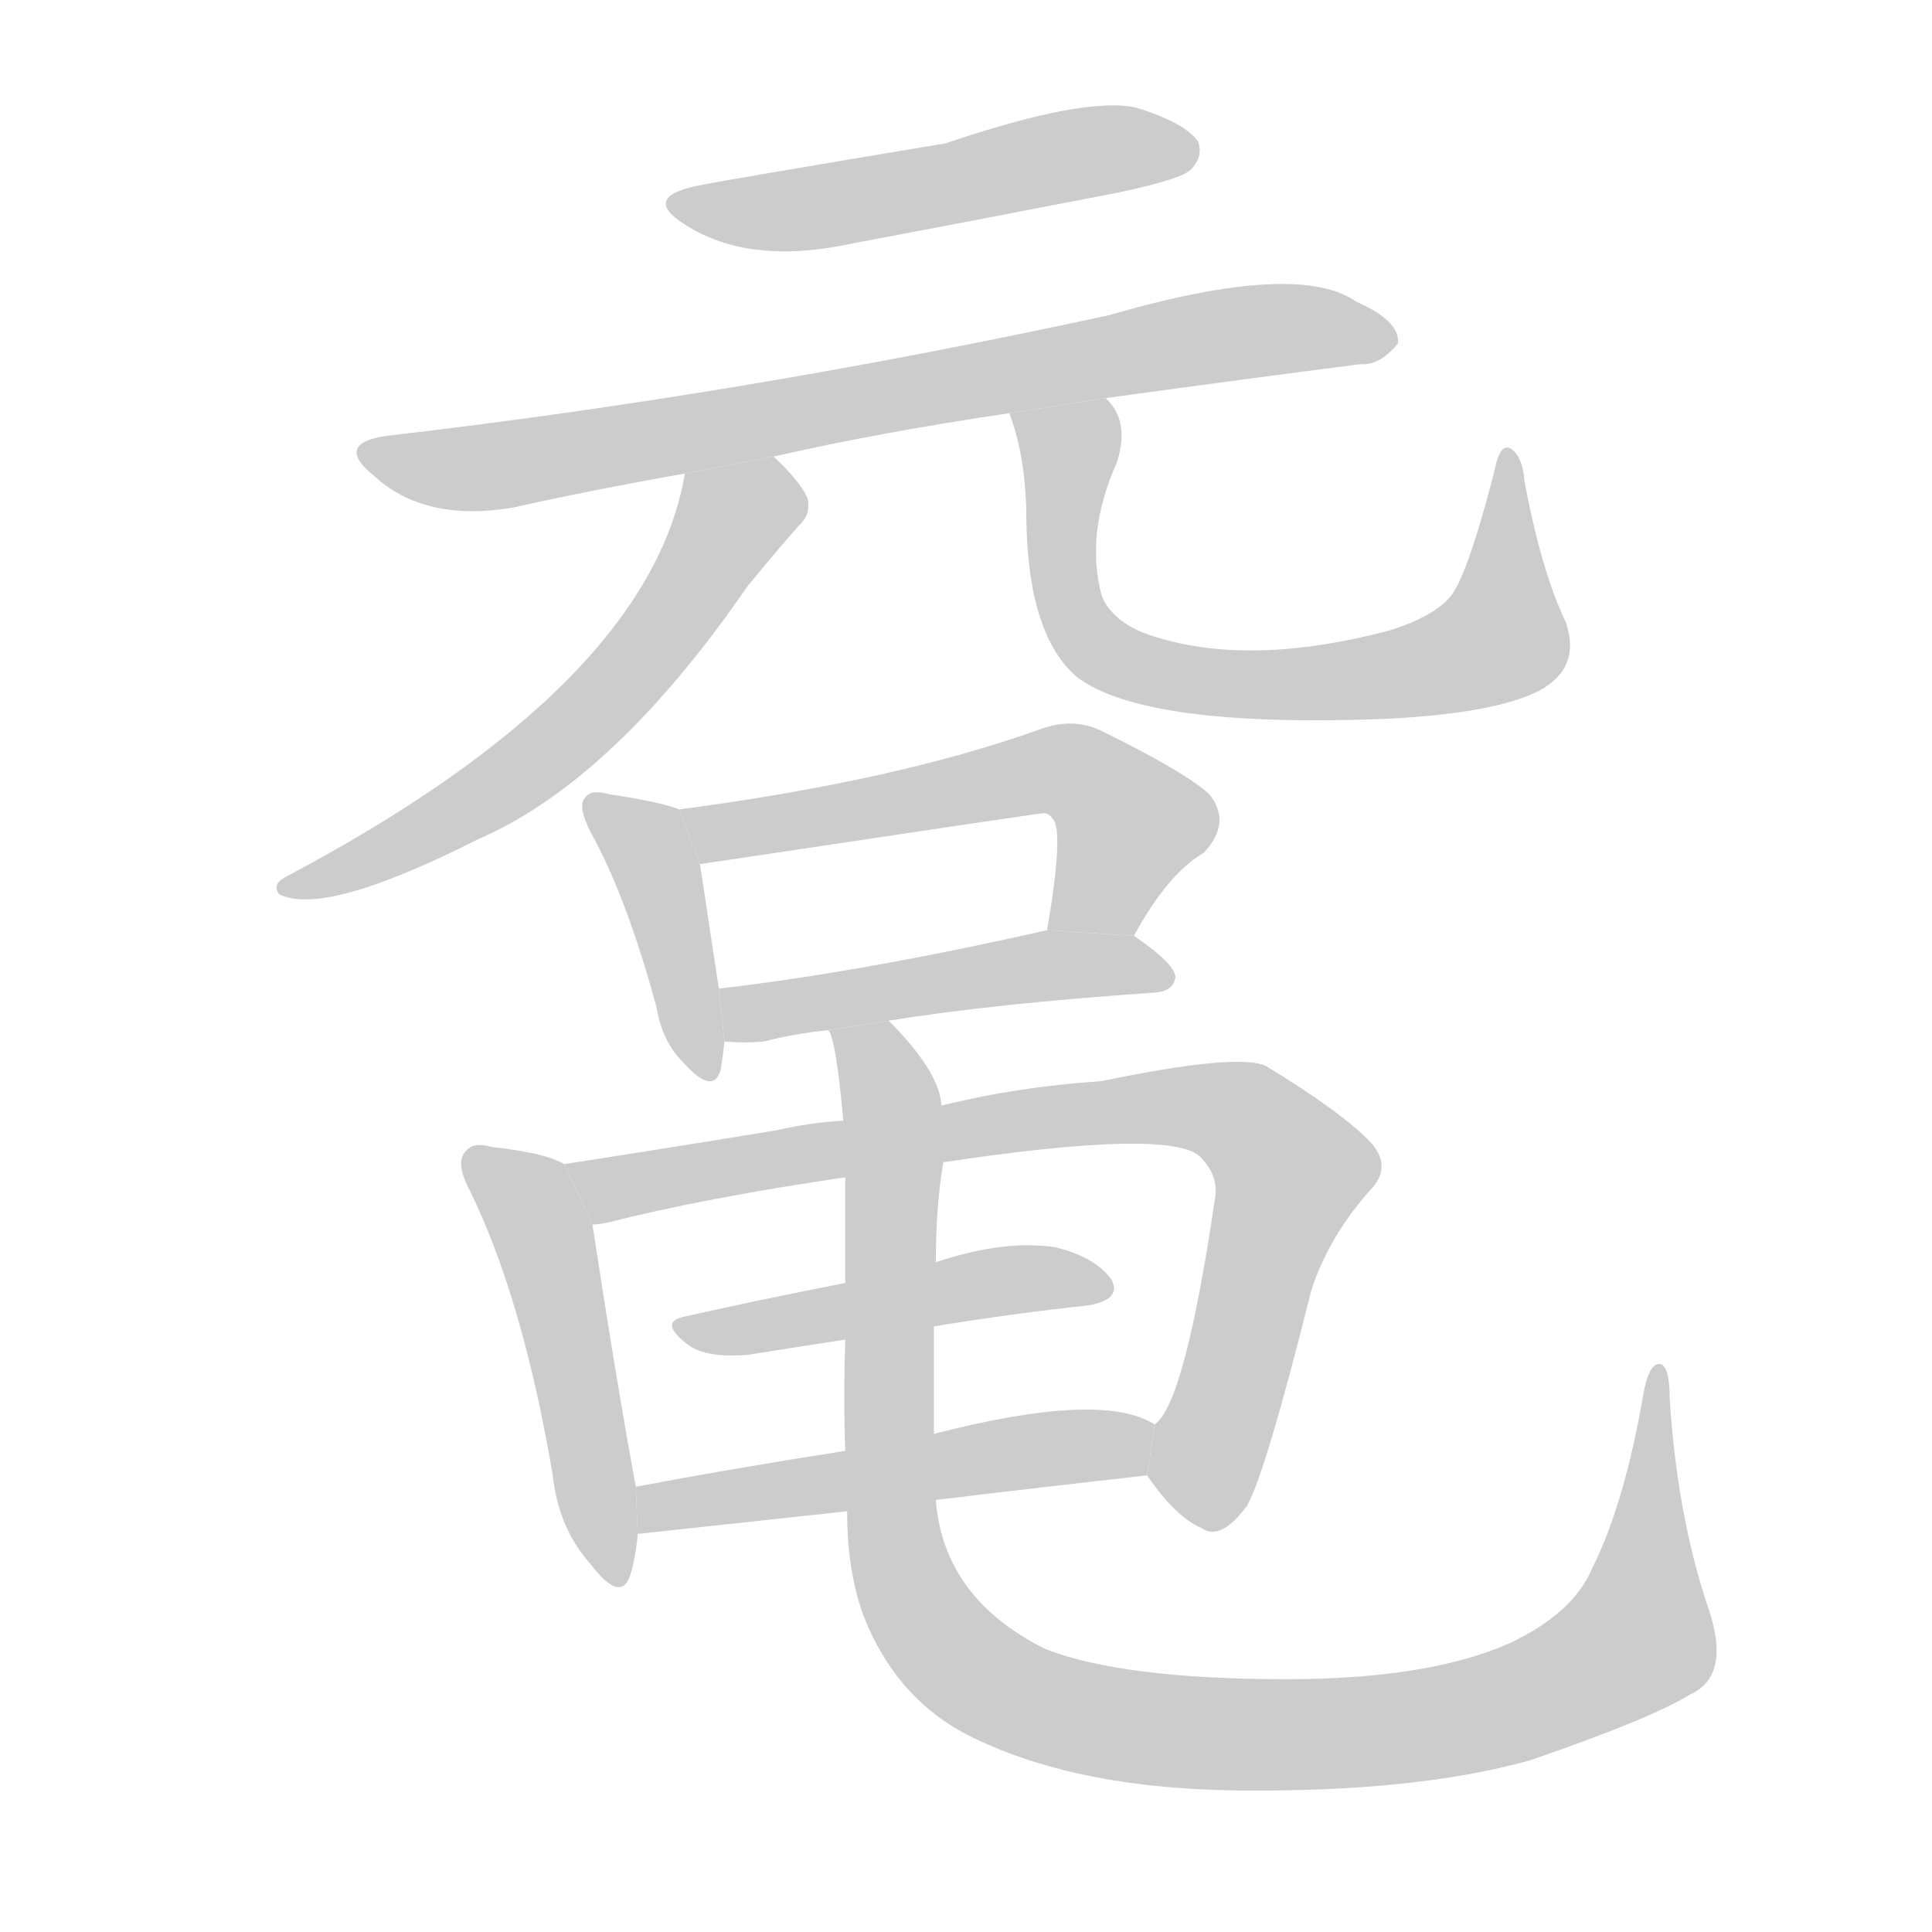 <!--
AnimCJK 2016-2018 Copyright Francois Mizessyn - https://github.com/parsimonhi/animCJK
Derived from:
    MakeMeAHanzi project - https://github.com/skishore/makemeahanzi
    Arphic PL KaitiM GB - https://apps.ubuntu.com/cat/applications/precise/fonts-arphic-gkai00mp/
    Arphic PL UKai - https://apps.ubuntu.com/cat/applications/fonts-arphic-ukai/
You can redistribute and/or modify this file under the terms of the Arphic Public License
as published by Arphic Technology Co., Ltd.
You should have received a copy of this license (the directory "APL") along with this file;
if not, see http://ftp.gnu.org/non-gnu/chinese-fonts-truetype/LICENSE.
-->
<svg id="z40715" class="acjk" version="1.1" viewBox="0 0 1024 1024" xmlns="http://www.w3.org/2000/svg" xmlns:xlink="http://www.w3.org/1999/xlink">
<style>
<![CDATA[
@keyframes z40715k {
	from {
		stroke:#ccc;
		stroke-dashoffset:3334;
	}
	1% {
		stroke:#c00;
		stroke-dashoffset:3334;
	}
	75% {
		stroke:#c00;
		stroke-dashoffset:0;
	}
	to {
		stroke:#000;
	}
}
#z40715 path[clip-path] {
	animation:z40715k 1s linear both;
	stroke-dasharray:3334;
	stroke-width:128;
	stroke-linecap:round;
	fill:none;
}
#z40715 path[clip-path="url(#z40715c1)"] {animation-delay:1s;}
#z40715 path[clip-path="url(#z40715c2)"] {animation-delay:2s;}
#z40715 path[clip-path="url(#z40715c3)"] {animation-delay:3s;}
#z40715 path[clip-path="url(#z40715c4)"] {animation-delay:4s;}
#z40715 path[clip-path="url(#z40715c5)"] {animation-delay:5s;}
#z40715 path[clip-path="url(#z40715c6)"] {animation-delay:6s;}
#z40715 path[clip-path="url(#z40715c7)"] {animation-delay:7s;}
#z40715 path[clip-path="url(#z40715c8)"] {animation-delay:8s;}
#z40715 path[clip-path="url(#z40715c9)"] {animation-delay:9s;}
#z40715 path[clip-path="url(#z40715c10)"] {animation-delay:10s;}
#z40715 path[clip-path="url(#z40715c11)"] {animation-delay:11s;}
#z40715 path[clip-path="url(#z40715c12)"] {animation-delay:12s;}
#z40715 path {fill:#ccc;}
]]>
</style>
<path id="z40715d1" d="M372 98Q339 104 363 119Q397 141 452 129Q521 116 593 102Q626 95 631 90Q638 83 635 75Q628 65 602 57Q575 51 501 76Q387 95 372 98 Z"/>
<path id="z40715d2" d="M586 211Q659 201 721 193Q731 194 741 182Q742 170 719 160Q688 138 588 167Q395 209 205 231Q177 235 198 252Q225 277 272 269Q312 260 363 251L410 242Q467 229 535 219L586 211 Z"/>
<path id="z40715d3" d="M363 251Q344 363 151 465Q144 469 148 474Q172 486 253 445Q325 414 396 311Q409 295 423 279Q430 273 428 264Q424 255 410 242L363 251 Z"/>
<path id="z40715d4" d="M830 330Q817 303 808 255Q807 242 801 238Q795 234 792 250Q777 308 768 317Q759 327 737 334Q658 355 605 335Q589 328 584 316Q575 283 592 245Q599 223 586 211L535 219Q544 243 544 276Q545 337 571 359Q607 386 735 381Q793 378 816 366Q838 354 830 330 Z"/>
<path id="z40715d5" d="M360 429Q350 425 323 421Q313 418 310 423Q306 427 313 441Q332 475 348 534Q351 552 362 563Q378 581 382 567Q383 561 384 552L381 524Q374 478 371 458L360 429 Z"/>
<path id="z40715d6" d="M601 496Q619 463 638 452Q653 436 641 421Q628 409 583 387Q568 380 550 387Q474 414 360 429L371 458Q551 431 553 431Q556 431 558 434Q564 440 555 493L601 496 Z"/>
<path id="z40715d7" d="M471 541Q526 532 613 526Q622 525 623 518Q623 511 601 496L555 493Q458 515 381 524L384 552Q394 553 405 552Q420 548 439 546L471 541 Z"/>
<path id="z40715d8" d="M299 617Q289 611 261 608Q251 605 247 610Q241 616 249 631Q277 688 293 782Q296 810 313 829Q329 850 334 835Q337 825 338 813L337 788Q327 734 314 649L299 617 Z"/>
<path id="z40715d9" d="M608 782Q623 804 637 810Q647 817 661 798Q671 780 695 684Q704 656 726 631Q738 619 727 606Q712 590 671 565Q656 558 584 573Q539 576 499 586L447 594Q429 595 412 599Q351 609 299 617L314 649Q317 649 322 648Q373 635 448 624L500 616Q620 598 636 613Q646 623 644 635Q628 744 612 755L608 782 Z"/>
<path id="z40715d10" d="M495 703Q538 696 576 692Q595 689 589 678Q580 666 559 661Q532 657 496 669L448 680Q402 689 362 698Q349 701 365 713Q375 720 397 718Q422 714 448 710L495 703 Z"/>
<path id="z40715d11" d="M496 795Q554 788 608 782L612 755Q584 737 495 760L448 769Q390 778 337 788L338 813L449 801L496 795 Z"/>
<path id="z40715d12" d="M449 801Q449 837 460 862Q479 905 520 923Q574 948 656 949Q750 950 811 933Q875 911 896 898Q918 888 905 851Q889 803 885 742Q885 724 880 723Q874 722 871 739Q861 797 844 831Q834 855 800 871Q757 890 682 890Q595 890 554 874Q500 847 496 795L495 760Q495 753 495 746Q495 722 495 703L496 669Q496 639 500 616L499 586Q498 568 471 541L439 546Q443 550 447 594L448 624Q448 657 448 680L448 710Q447 741 448 769L449 801 Z"/>
<defs>
	<clipPath id="z40715c1"><use xlink:href="#z40715d1"/></clipPath>
	<clipPath id="z40715c2"><use xlink:href="#z40715d2"/></clipPath>
	<clipPath id="z40715c3"><use xlink:href="#z40715d3"/></clipPath>
	<clipPath id="z40715c4"><use xlink:href="#z40715d4"/></clipPath>
	<clipPath id="z40715c5"><use xlink:href="#z40715d5"/></clipPath>
	<clipPath id="z40715c6"><use xlink:href="#z40715d6"/></clipPath>
	<clipPath id="z40715c7"><use xlink:href="#z40715d7"/></clipPath>
	<clipPath id="z40715c8"><use xlink:href="#z40715d8"/></clipPath>
	<clipPath id="z40715c9"><use xlink:href="#z40715d9"/></clipPath>
	<clipPath id="z40715c10"><use xlink:href="#z40715d10"/></clipPath>
	<clipPath id="z40715c11"><use xlink:href="#z40715d11"/></clipPath>
	<clipPath id="z40715c12"><use xlink:href="#z40715d12"/></clipPath>
</defs>
<path pathLength="3333" clip-path="url(#z40715c1)" d="M360 106L628 76"/>
<path pathLength="3333" clip-path="url(#z40715c2)" d="M199 243L735 175"/>
<path pathLength="3333" clip-path="url(#z40715c3)" d="M424 265L382 278L283 404L157 471"/>
<path pathLength="3333" clip-path="url(#z40715c4)" d="M545 225L568 244L571 331L639 361L797 337L798 245"/>
<path pathLength="3333" clip-path="url(#z40715c5)" d="M318 430L347 459L371 568"/>
<path pathLength="3333" clip-path="url(#z40715c6)" d="M367 430L566 408L602 440L573 493"/>
<path pathLength="3333" clip-path="url(#z40715c7)" d="M387 526L617 518"/>
<path pathLength="3333" clip-path="url(#z40715c8)" d="M251 615L288 657L324 832"/>
<path pathLength="3333" clip-path="url(#z40715c9)" d="M308 620L656 590L688 624L631 805"/>
<path pathLength="3333" clip-path="url(#z40715c10)" d="M363 704L583 682"/>
<path pathLength="3333" clip-path="url(#z40715c11)" d="M346 804L607 769"/>
<path pathLength="3333" clip-path="url(#z40715c12)" d="M448 550L473 590L477 831L536 898L701 919L823 895L872 865L878 732"/>
</svg>